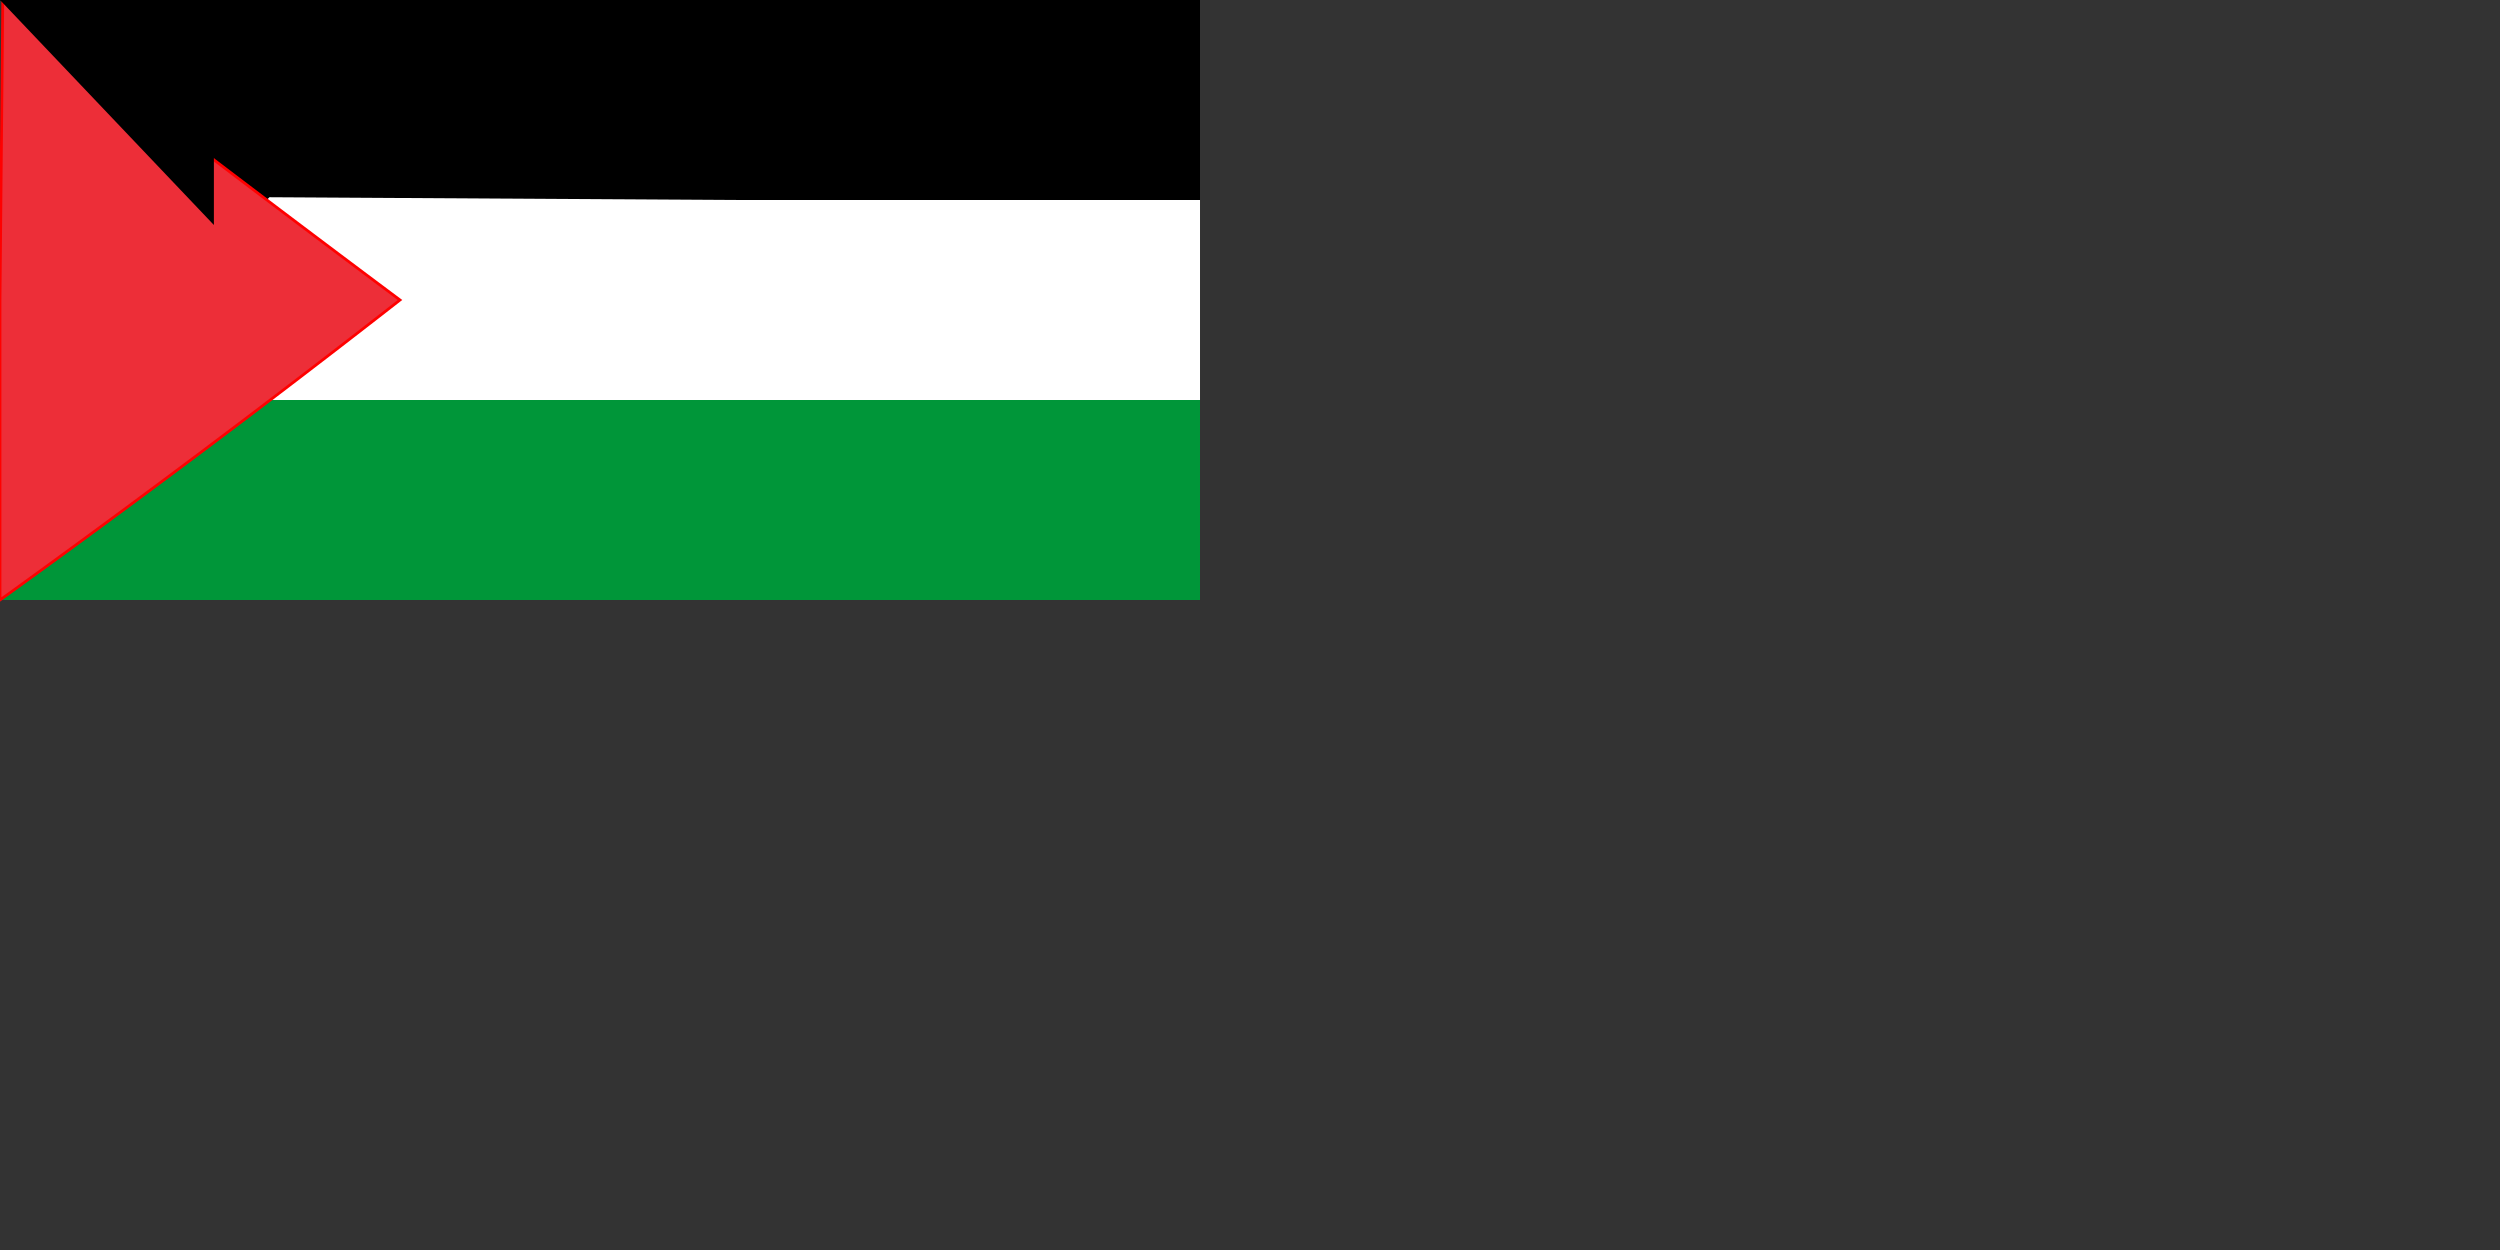 <svg xmlns="http://www.w3.org/2000/svg" width="900" height="450" version="1.0"><rect width="100%" height="100%" fill="#333333" stroke="none"/><path fill="#009639" d="M0 215c0-2 6-6 47-37l47-35h338v73H0v-1z"/><path d="M48 38C10 10 1 2 1 1L0 0h432v74H96L48 38z"/><path fill="#fff" d="m95 143 23-18 23-18a916 916 0 0 0-45-35l1-1 168 1h167v72H95v-1z"/><path fill="#ed2e38" stroke="red" d="M0 108 1 0h1a10014 10014 0 0 0 142 108A4656 4656 0 0 1 0 216V108z"/><path id="path-b7441" d="m m0 77 m0 81 m0 65 m0 65 m0 65 m0 65 m0 65 m0 65 m0 65 m0 65 m0 65 m0 65 m0 65 m0 65 m0 65 m0 65 m0 65 m0 65 m0 65 m0 65 m0 77 m0 68 m0 51 m0 49 m0 67 m0 98 m0 101 m0 84 m0 81 m0 86 m0 55 m0 73 m0 47 m0 102 m0 48 m0 98 m0 75 m0 89 m0 54 m0 50 m0 101 m0 115 m0 114 m0 67 m0 103 m0 88 m0 104 m0 69 m0 108 m0 102 m0 90 m0 98 m0 78 m0 47 m0 122 m0 79 m0 81 m0 83 m0 85 m0 71 m0 82 m0 54 m0 90 m0 79 m0 84 m0 88 m0 97 m0 68 m0 76 m0 112 m0 73 m0 99 m0 116 m0 119 m0 101 m0 66 m0 49 m0 75 m0 72 m0 114 m0 112 m0 113 m0 52 m0 112 m0 84 m0 103 m0 61 m0 61"/>
</svg>